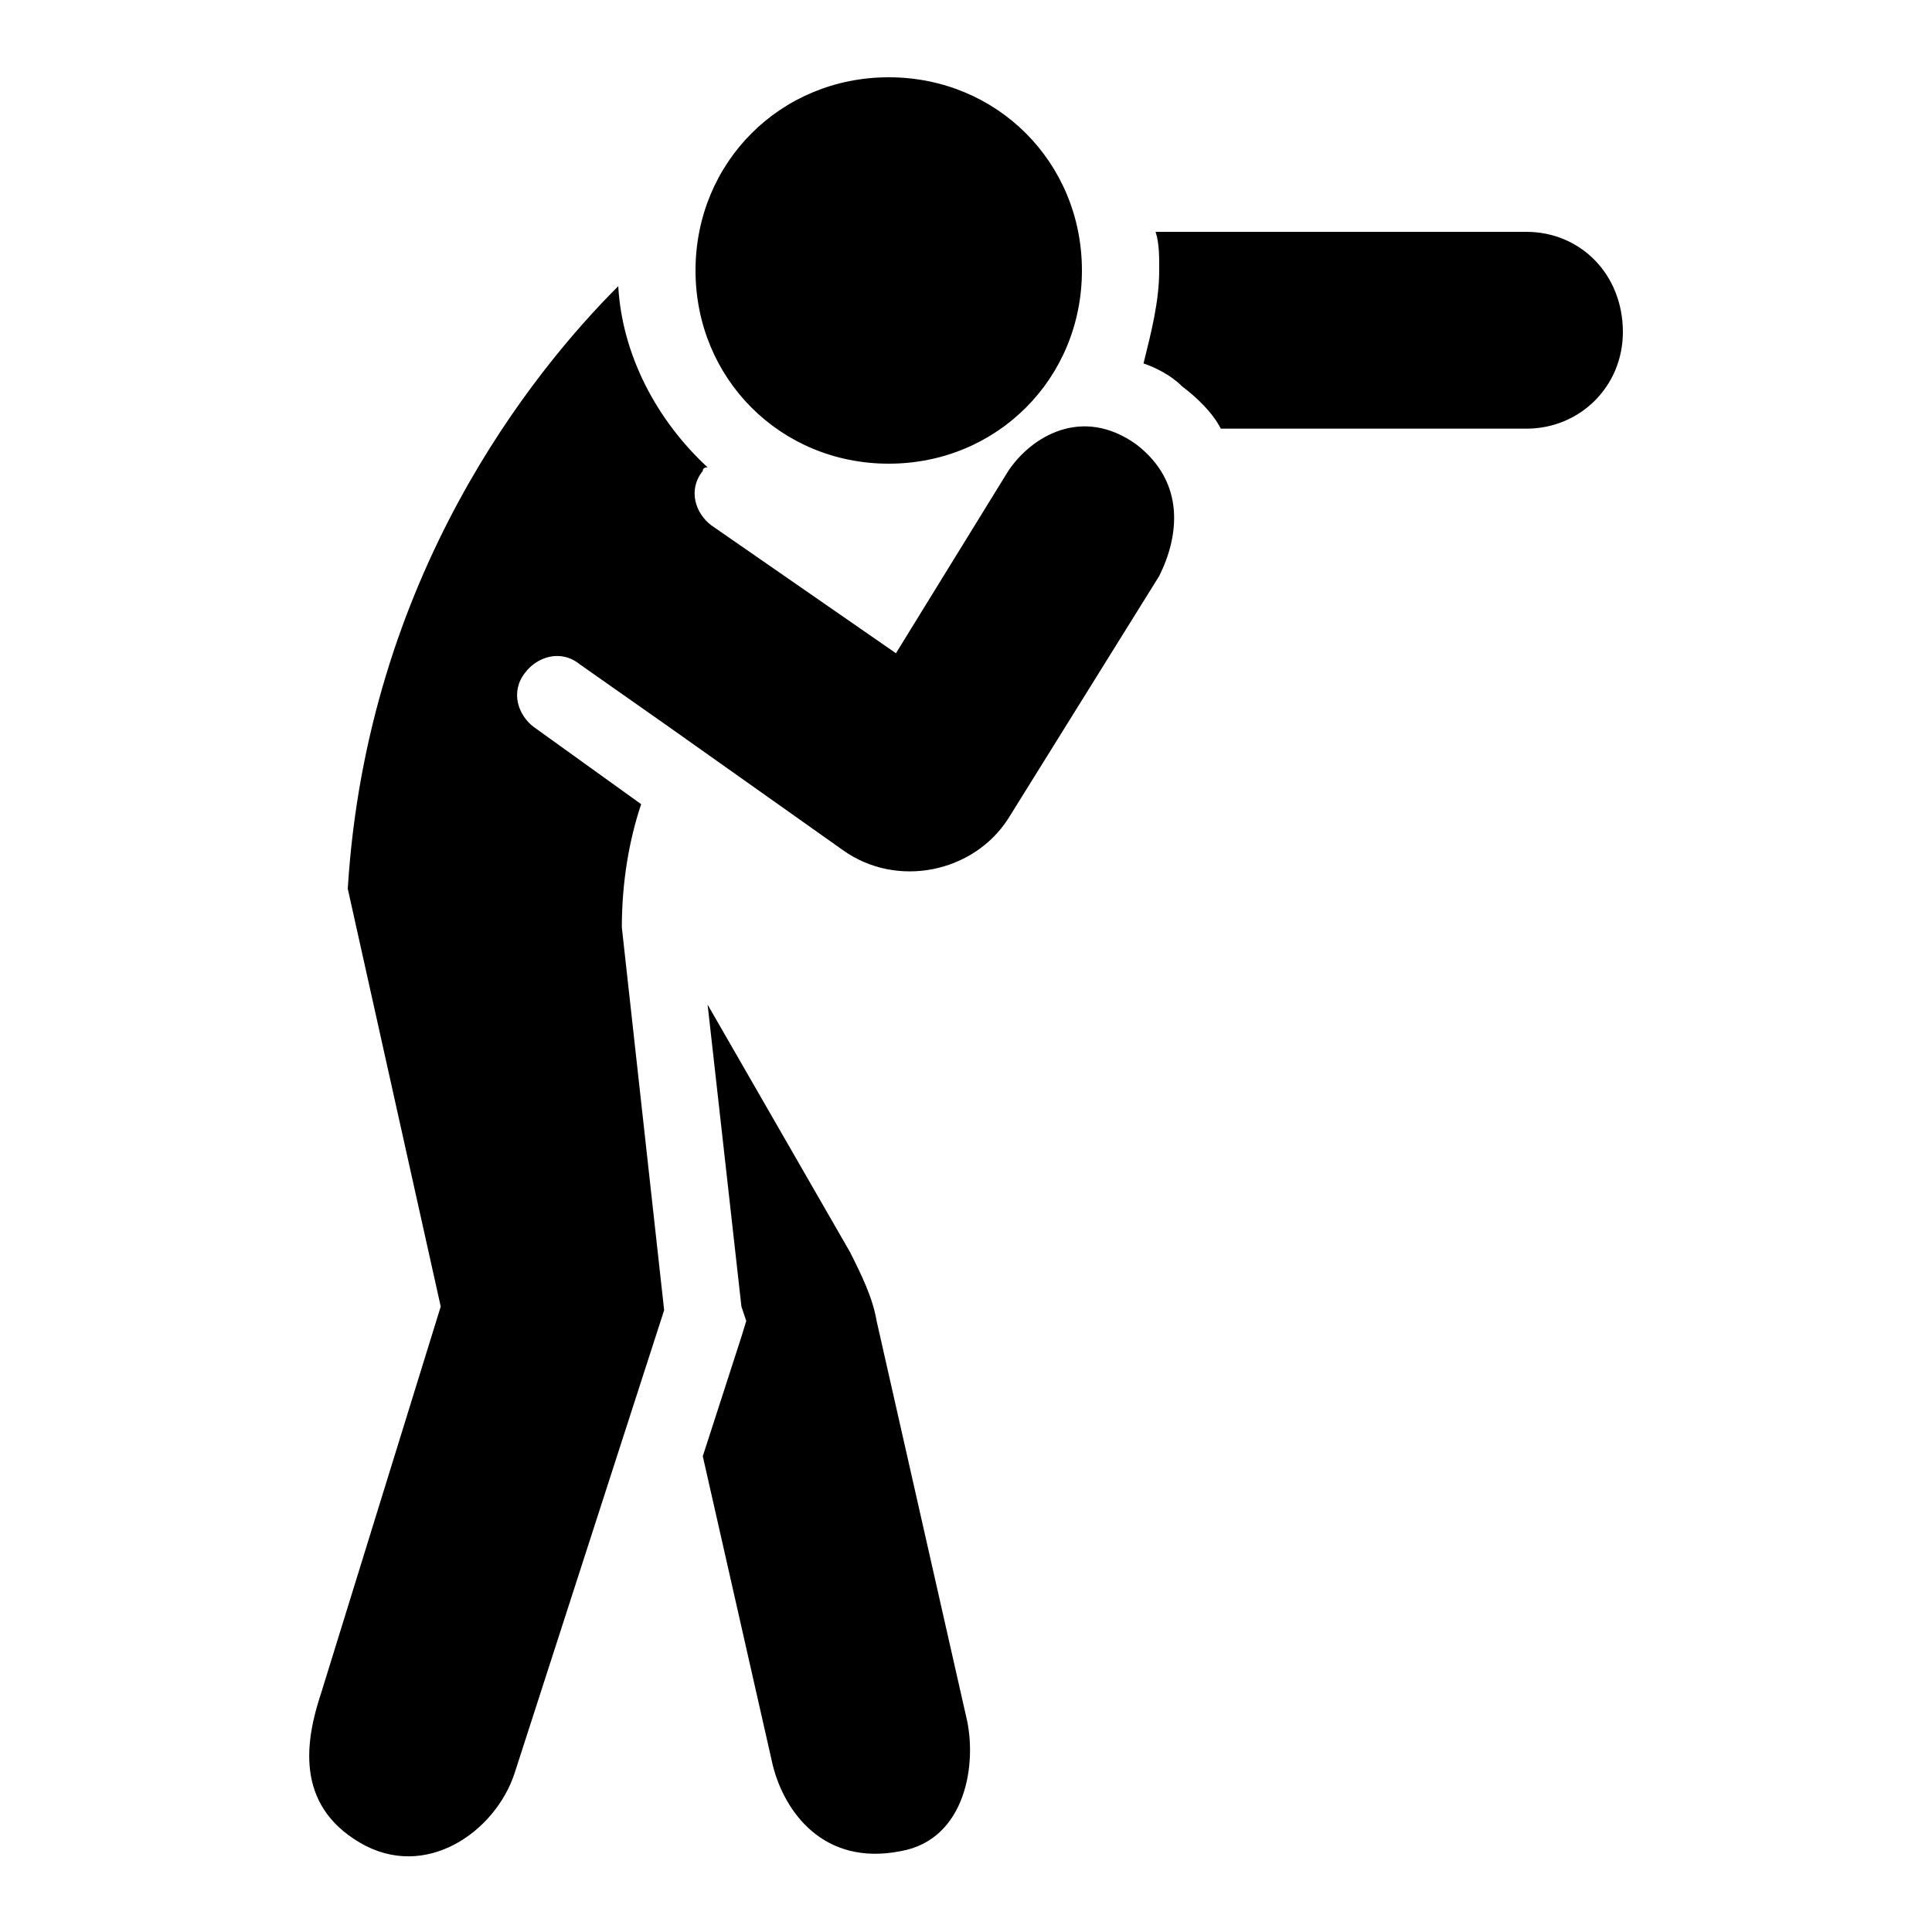 <svg xmlns="http://www.w3.org/2000/svg" viewBox="0 0 50 50"><path d="M23 2c-2.8 0-5 2.2-5 5s2.2 5 5 5 5-2.2 5-5-2.2-5-5-5zm6.906 4c.102.3.094.7.094 1 0 .8-.207 1.605-.406 2.406.3.102.699.293 1 .594.398.3.8.695 1 1.094H39.5c1.398 0 2.5-1.102 2.5-2.5C42 7.094 40.898 6 39.5 6zM16 7.406C13.8 9.606 9.5 14.898 9 23l2.406 10.813-3.094 10c-.398 1.199-.699 2.874 1 3.874 1.7 1 3.5-.28 4-1.78l3.876-12L16.093 24c0-1.2.199-2.29.5-3.188l-2.782-2c-.398-.3-.617-.906-.218-1.406.3-.398.906-.617 1.406-.218l2.313 1.625 4.5 3.187c1.398 1 3.382.586 4.28-.813L30 14.907c.5-1 .707-2.407-.594-3.407-1.398-1-2.71-.21-3.312.688l-2.907 4.718-4.78-3.312c-.4-.301-.618-.906-.22-1.406 0-.102.125-.094.125-.094-1.3-1.2-2.21-2.887-2.312-4.688zM18.313 26l.875 7.813.125.374-.125.407-1 3.093 1.812 8c.3 1.2 1.313 2.618 3.313 2.22 1.699-.302 1.988-2.302 1.687-3.5l-2.313-10.22c-.101-.601-.386-1.18-.687-1.78z"/></svg>